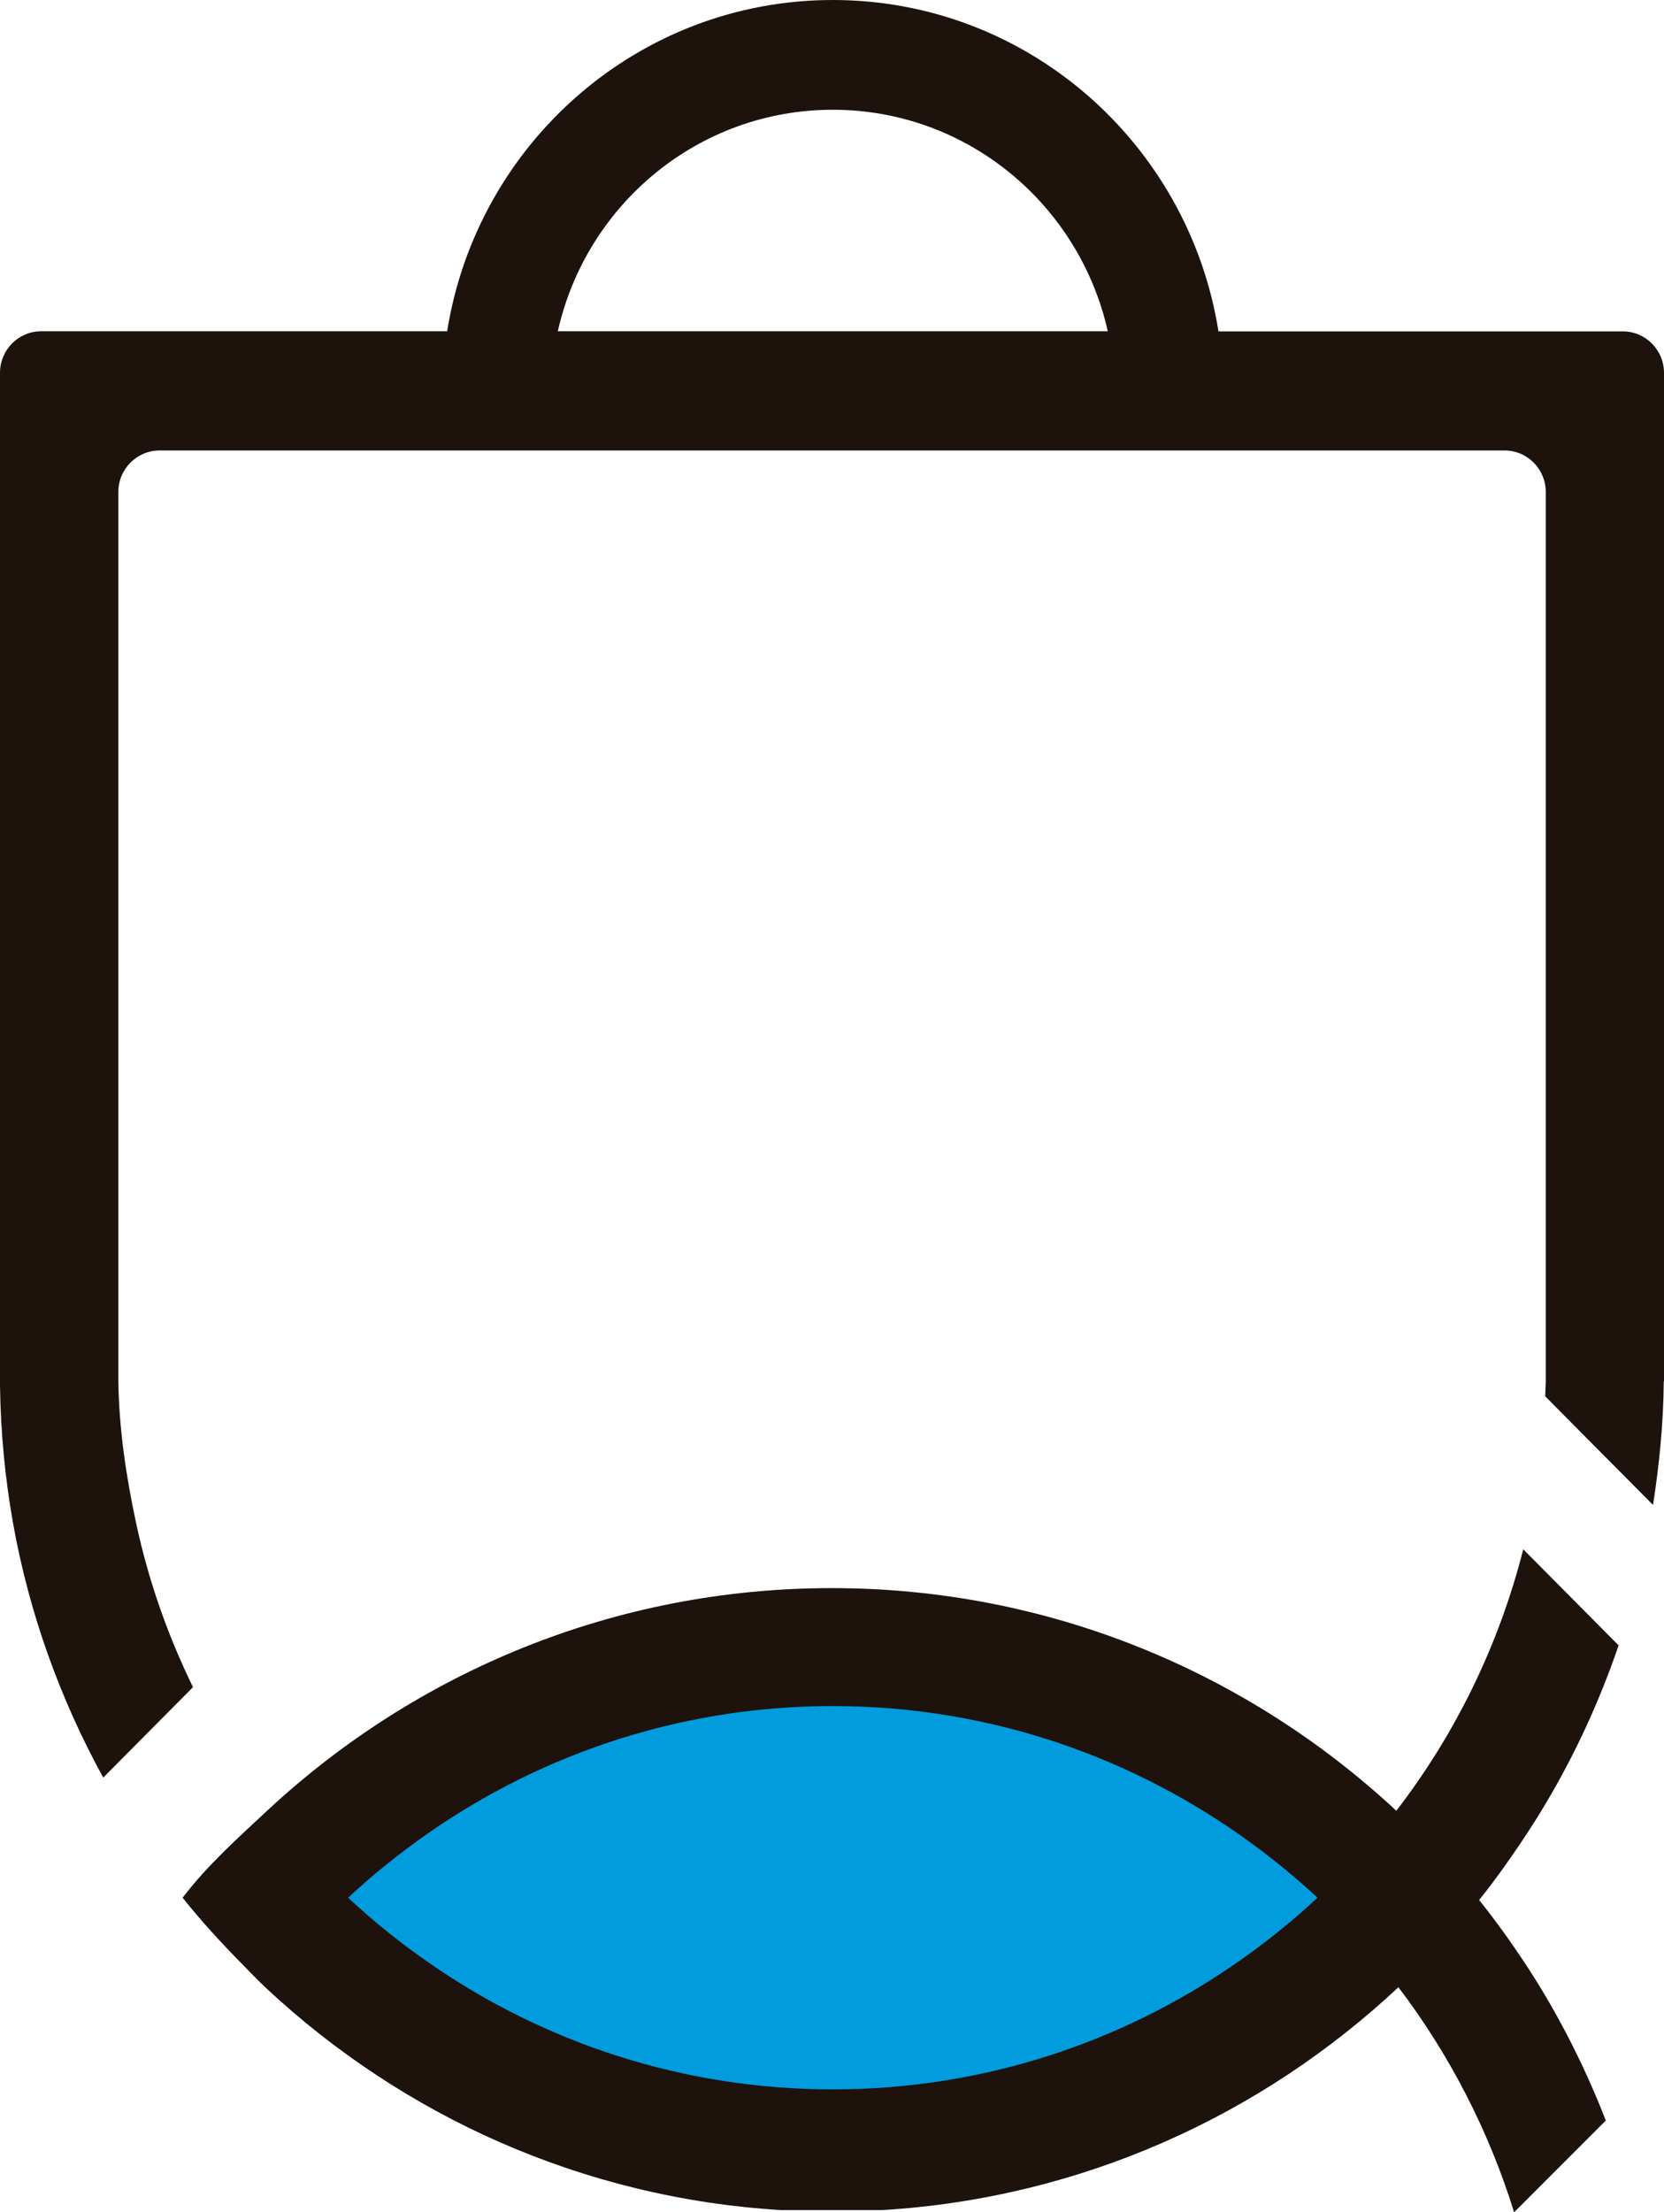 <svg width="70" height="93" viewBox="0 0 70 93" fill="none" xmlns="http://www.w3.org/2000/svg">
<path d="M35 88.139C46.743 88.139 56.264 84.23 56.264 79.409C56.264 74.587 46.743 70.678 35 70.678C23.256 70.678 13.736 74.587 13.736 79.409C13.736 84.23 23.256 88.139 35 88.139Z" fill="#009CDE"/>
<path d="M63.694 93L67.552 89.141C66.643 86.812 65.513 84.594 64.156 82.536C63.55 81.621 62.91 80.73 62.223 79.873C62.829 79.118 63.392 78.334 63.935 77.53C64.315 76.968 64.68 76.397 65.027 75.811C66.268 73.729 67.292 71.502 68.091 69.168L64.079 65.129C63.05 69.182 61.213 72.911 58.74 76.121C52.498 70.315 44.158 66.761 34.99 66.761C25.847 66.761 17.526 70.291 11.288 76.072C11.284 76.068 11.279 76.058 11.274 76.053C11.279 76.058 11.284 76.068 11.288 76.072C10.038 77.239 8.725 78.406 7.686 79.772C7.686 79.776 7.686 79.776 7.686 79.781C8.455 80.75 9.292 81.655 10.153 82.532C10.499 82.885 10.841 83.243 11.202 83.582C16.964 88.957 24.52 92.404 32.864 92.908H37.111C45.485 92.404 53.06 88.938 58.827 83.539C60.948 86.323 62.636 89.572 63.694 93ZM51.988 82.536C47.164 85.873 41.33 87.834 35.034 87.834C28.738 87.834 22.899 85.873 18.08 82.536C16.867 81.699 15.718 80.779 14.646 79.776C15.506 78.973 16.415 78.227 17.363 77.53C22.322 73.879 28.425 71.719 35.034 71.719C41.647 71.719 47.75 73.884 52.704 77.53C53.652 78.227 54.561 78.973 55.422 79.776C54.349 80.779 53.2 81.699 51.988 82.536Z" fill="#1E120D"/>
<path d="M51.257 13.925C50.001 6.038 43.224 0 35.034 0C26.843 0 20.066 6.038 18.811 13.925H1.736C0.774 13.925 0 14.71 0 15.674V58.065V58.254C0.029 60.215 0.212 62.132 0.543 64.001C1.226 67.831 2.535 71.439 4.343 74.726L8.119 70.925C7.056 68.751 6.238 66.432 5.719 63.996C5.31 62.079 5.007 60.094 4.978 58.055V20.685C4.978 19.717 5.757 18.937 6.714 18.937H63.291C64.252 18.937 65.027 19.721 65.027 20.685V58.07C65.022 58.283 65.008 58.491 65.003 58.699L69.538 63.265C69.803 61.566 69.976 59.837 69.99 58.07H70V15.678C70 14.71 69.221 13.93 68.264 13.93H51.257V13.925ZM23.466 13.925C24.659 8.599 29.378 4.614 35.034 4.614C40.685 4.614 45.408 8.599 46.601 13.925H23.466Z" fill="#1E120D"/>
</svg>
